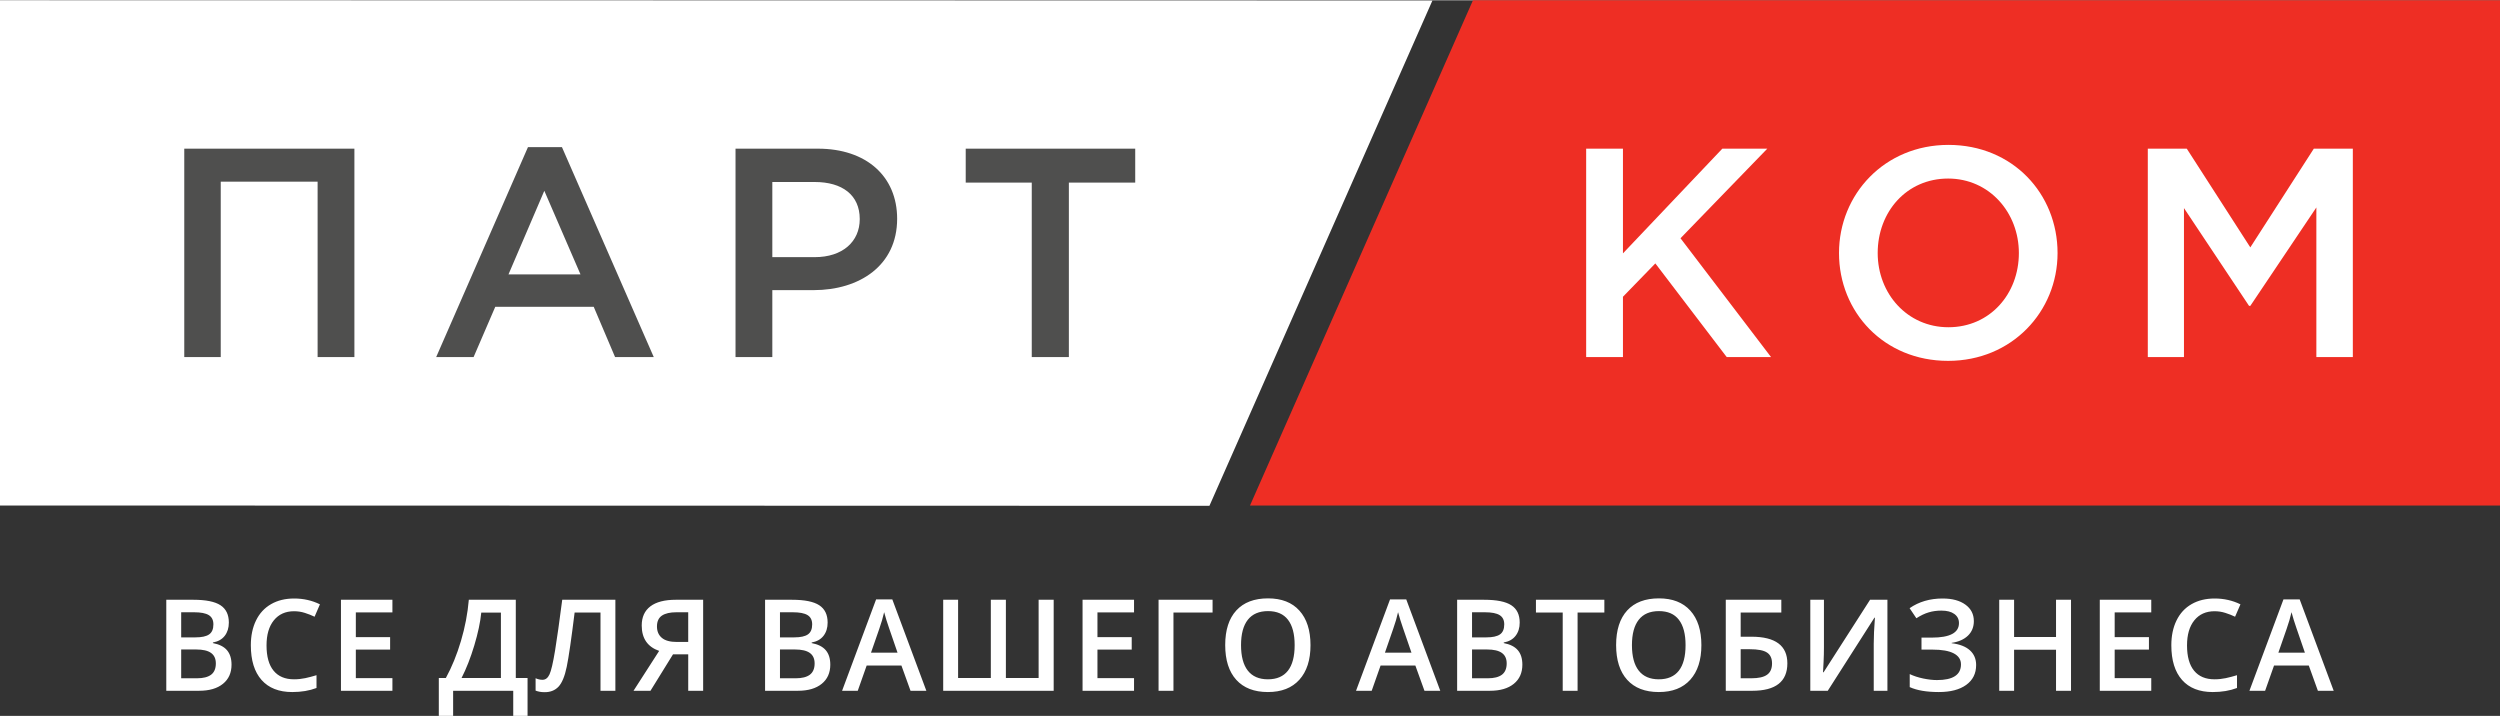 <?xml version="1.0" encoding="UTF-8"?>
<!DOCTYPE svg PUBLIC "-//W3C//DTD SVG 1.1//EN" "http://www.w3.org/Graphics/SVG/1.1/DTD/svg11.dtd">
<!-- Creator: CorelDRAW 2018 (64-Bit) -->
<svg xmlns="http://www.w3.org/2000/svg" xml:space="preserve" width="946px" height="271px" version="1.1" style="shape-rendering:geometricPrecision; text-rendering:geometricPrecision; image-rendering:optimizeQuality; fill-rule:evenodd; clip-rule:evenodd"
viewBox="0 0 947.92 271.33"
 xmlns:xlink="http://www.w3.org/1999/xlink">
 <rect x="0" y="0" width="947.92" height="271.33" fill="#333333" stroke="none"/>
 <defs>
  <style type="text/css">
   <![CDATA[
    .fil3 {fill:#EE2E24}
    .fil2 {fill:white}
    .fil0 {fill:#4F4F4E;fill-rule:nonzero}
    .fil1 {fill:white;fill-rule:nonzero}
   ]]>
  </style>
 </defs>
 <g id="Слой_x0020_1">
  <polygon class="fil0" points="443.77,157.51 54.77,157.51 54.77,39.21 443.77,39.21 "/>
  <polygon class="fil1" points="907.27,157.51 582.97,157.51 582.97,39.21 907.27,39.21 "/>
  <path class="fil2" d="M391.21 135.29l14.07 0 0 -66.16 25.16 0 0 -12.87 -64.27 0 0 12.87 25.04 0 0 66.16zm-98.37 -37.9l0 -28.49 16.1 0c10.37,0 17.05,4.89 17.05,14.06 0,8.59 -6.56,14.43 -17.05,14.43l-16.1 0zm-13.95 37.9l13.95 0 0 -25.39 15.62 0c17.41,0 31.71,-9.29 31.71,-27.06 0,-16.09 -11.68,-26.58 -30.04,-26.58l-31.24 0 0 79.03zm-86.09 -31.35l13.59 -31.71 13.72 31.71 -27.31 0zm-27.42 31.35l14.19 0 8.22 -19.07 37.33 0 8.1 19.07 14.67 0 -34.82 -79.62 -12.88 0 -34.81 79.62zm-95.51 0l13.83 0 0 -66.51 36.73 0 0 66.51 13.95 0 0 -79.03 -64.51 0 0 79.03zm-69.87 -135.29l543.12 0.12 -84.54 191.56 -458.58 -0.12 0 -191.56z"/>
  <path class="fil3" d="M814.38 135.29l13.71 0 0 -56.5 24.68 37.08 0.48 0 25.04 -37.32 0 56.74 13.83 0 0 -79.03 -14.79 0 -24.08 37.43 -24.09 -37.43 -14.78 0 0 79.03zm-75.6 -11.32c-15.62,0 -26.82,-12.76 -26.82,-28.13 0,-15.62 10.96,-28.25 26.7,-28.25 15.62,0 26.83,12.87 26.83,28.25 0,15.5 -10.97,28.13 -26.71,28.13zm-0.12 12.75c24.2,0 41.5,-18.71 41.5,-40.88 0,-22.53 -17.05,-41.01 -41.38,-41.01 -24.2,0 -41.49,18.72 -41.49,41.01 0,22.41 17.05,40.88 41.37,40.88zm-137.24 -1.43l13.95 0 0 -22.88 12.28 -12.64 27.07 35.52 16.81 0 -34.34 -45.06 32.91 -33.97 -17.05 0 -37.68 39.7 0 -39.7 -13.95 0 0 79.03zm346.5 -135.29l0 191.56 -473.96 0 84.54 -191.56 389.42 0z"/>
  <path class="fil1" d="M63.05 227.3l10.24 0c4.76,0 8.19,0.69 10.31,2.08 2.11,1.38 3.17,3.57 3.17,6.56 0,2.02 -0.52,3.69 -1.55,5.03 -1.04,1.34 -2.54,2.18 -4.49,2.53l0 0.23c2.42,0.46 4.2,1.36 5.35,2.71 1.13,1.34 1.71,3.16 1.71,5.46 0,3.09 -1.08,5.52 -3.25,7.27 -2.16,1.76 -5.17,2.64 -9.02,2.64l-12.47 0 0 -34.51zm5.65 14.26l5.42 0c2.36,0 4.09,-0.37 5.16,-1.12 1.09,-0.75 1.63,-2.02 1.63,-3.81 0,-1.62 -0.58,-2.79 -1.75,-3.51 -1.17,-0.72 -3.03,-1.08 -5.58,-1.08l-4.88 0 0 9.52zm0 4.59l0 10.92 5.99 0c2.36,0 4.14,-0.45 5.35,-1.35 1.2,-0.91 1.8,-2.34 1.8,-4.29 0,-1.79 -0.62,-3.12 -1.85,-3.99 -1.22,-0.86 -3.08,-1.29 -5.59,-1.29l-5.7 0zm42.79 -14.5c-3.24,0 -5.79,1.15 -7.65,3.44 -1.86,2.3 -2.78,5.47 -2.78,9.51 0,4.23 0.89,7.43 2.68,9.6 1.78,2.17 4.36,3.26 7.75,3.26 1.46,0 2.88,-0.15 4.25,-0.44 1.37,-0.29 2.8,-0.67 4.27,-1.12l0 4.85c-2.71,1.03 -5.77,1.54 -9.2,1.54 -5.06,0 -8.93,-1.53 -11.64,-4.59 -2.71,-3.06 -4.06,-7.44 -4.06,-13.14 0,-3.58 0.65,-6.73 1.97,-9.42 1.31,-2.69 3.21,-4.75 5.7,-6.18 2.49,-1.43 5.4,-2.14 8.76,-2.14 3.52,0 6.79,0.74 9.77,2.21l-2.03 4.7c-1.16,-0.56 -2.4,-1.04 -3.69,-1.45 -1.3,-0.42 -2.67,-0.63 -4.1,-0.63zm37.3 30.16l-19.51 0 0 -34.51 19.51 0 0 4.78 -13.87 0 0 9.38 13 0 0 4.74 -13 0 0 10.82 13.87 0 0 4.79zm17.59 -4.84l2.67 0c2.28,-4.17 4.19,-8.85 5.73,-14.05 1.54,-5.19 2.53,-10.39 2.98,-15.62l17.81 0 0 29.67 4.46 0 0 14.36 -5.43 0 0 -9.52 -22.79 0 0 9.52 -5.43 0 0 -14.36zm16.1 -24.79c-0.35,3.58 -1.23,7.72 -2.64,12.43 -1.42,4.72 -3.03,8.83 -4.84,12.36l14.93 0 0 -24.79 -7.45 0zm50.85 29.63l-5.64 0 0 -29.68 -9.81 0c-1.25,10.07 -2.24,16.93 -2.99,20.56 -0.74,3.63 -1.8,6.16 -3.14,7.59 -1.36,1.41 -3.15,2.11 -5.39,2.06 -1.15,0 -2.24,-0.19 -3.28,-0.59l0 -4.69c0.9,0.4 1.77,0.59 2.62,0.59 1.13,0 2.02,-0.68 2.65,-2.04 0.64,-1.36 1.34,-4.37 2.11,-9.03 0.76,-4.65 1.66,-11.08 2.72,-19.28l20.15 0 0 34.51zm21.86 -13.83l-8.55 13.83 -6.43 0 9.72 -15.12c-4.4,-1.53 -6.61,-4.74 -6.61,-9.64 0,-3.16 1.09,-5.58 3.28,-7.25 2.19,-1.66 5.41,-2.5 9.66,-2.5l10.35 0 0 34.51 -5.66 0 0 -13.83 -5.76 0zm5.76 -15.94l-4.48 0c-2.37,0 -4.2,0.41 -5.47,1.25 -1.26,0.85 -1.9,2.22 -1.9,4.12 0,1.85 0.61,3.29 1.85,4.33 1.22,1.04 3.13,1.56 5.71,1.56l4.29 0 0 -11.26zm29.14 -4.74l10.24 0c4.75,0 8.18,0.69 10.3,2.08 2.12,1.38 3.18,3.57 3.18,6.56 0,2.02 -0.52,3.69 -1.56,5.03 -1.04,1.34 -2.54,2.18 -4.49,2.53l0 0.23c2.43,0.46 4.21,1.36 5.35,2.71 1.14,1.34 1.71,3.16 1.71,5.46 0,3.09 -1.08,5.52 -3.25,7.27 -2.15,1.76 -5.17,2.64 -9.02,2.64l-12.46 0 0 -34.51zm5.65 14.26l5.42 0c2.36,0 4.08,-0.37 5.16,-1.12 1.09,-0.75 1.63,-2.02 1.63,-3.81 0,-1.62 -0.58,-2.79 -1.75,-3.51 -1.17,-0.72 -3.03,-1.08 -5.58,-1.08l-4.88 0 0 9.52zm0 4.59l0 10.92 5.98 0c2.36,0 4.14,-0.45 5.35,-1.35 1.2,-0.91 1.81,-2.34 1.81,-4.29 0,-1.79 -0.62,-3.12 -1.85,-3.99 -1.22,-0.86 -3.08,-1.29 -5.59,-1.29l-5.7 0zm49.5 15.66l-3.45 -9.57 -13.18 0 -3.38 9.57 -5.94 0 12.9 -34.66 6.14 0 12.91 34.66 -6 0zm-4.93 -14.46l-3.23 -9.39c-0.24,-0.63 -0.56,-1.62 -0.98,-2.97 -0.42,-1.35 -0.7,-2.34 -0.86,-2.98 -0.43,1.94 -1.05,4.05 -1.86,6.36l-3.12 8.98 10.05 0zm41.09 9.62l12.41 0 0 -29.67 5.71 0 0 34.51 -41.89 0 0 -34.51 5.65 0 0 29.67 12.41 0 0 -29.67 5.71 0 0 29.67zm48.59 4.84l-19.52 0 0 -34.51 19.52 0 0 4.78 -13.87 0 0 9.38 12.99 0 0 4.74 -12.99 0 0 10.82 13.87 0 0 4.79zm29.78 -34.51l0 4.83 -14.83 0 0 29.68 -5.65 0 0 -34.51 20.48 0zm37.13 17.21c0,5.63 -1.41,9.99 -4.22,13.11 -2.81,3.12 -6.79,4.67 -11.93,4.67 -5.2,0 -9.2,-1.55 -12,-4.64 -2.79,-3.09 -4.19,-7.48 -4.19,-13.18 0,-5.7 1.41,-10.07 4.22,-13.13 2.81,-3.05 6.81,-4.57 12.02,-4.57 5.13,0 9.1,1.54 11.89,4.64 2.8,3.1 4.21,7.47 4.21,13.1zm-26.34 -0.01c0,4.25 0.86,7.47 2.57,9.66 1.72,2.2 4.26,3.3 7.62,3.3 3.36,0 5.88,-1.09 7.59,-3.26 1.7,-2.17 2.55,-5.4 2.55,-9.7 0,-4.23 -0.84,-7.43 -2.53,-9.62 -1.69,-2.19 -4.21,-3.28 -7.56,-3.28 -3.38,0 -5.93,1.09 -7.66,3.28 -1.72,2.19 -2.58,5.39 -2.58,9.62zm69.55 17.31l-3.45 -9.57 -13.19 0 -3.37 9.57 -5.94 0 12.9 -34.66 6.14 0 12.9 34.66 -5.99 0zm-4.93 -14.46l-3.23 -9.39c-0.24,-0.63 -0.57,-1.62 -0.98,-2.97 -0.42,-1.35 -0.7,-2.34 -0.87,-2.98 -0.42,1.94 -1.04,4.05 -1.86,6.36l-3.11 8.98 10.05 0zm17.32 -20.05l10.24 0c4.75,0 8.18,0.69 10.3,2.08 2.12,1.38 3.18,3.57 3.18,6.56 0,2.02 -0.52,3.69 -1.56,5.03 -1.04,1.34 -2.54,2.18 -4.49,2.53l0 0.23c2.43,0.46 4.21,1.36 5.35,2.71 1.14,1.34 1.71,3.16 1.71,5.46 0,3.09 -1.08,5.52 -3.24,7.27 -2.16,1.76 -5.18,2.64 -9.03,2.64l-12.46 0 0 -34.51zm5.65 14.26l5.42 0c2.36,0 4.08,-0.37 5.16,-1.12 1.09,-0.75 1.63,-2.02 1.63,-3.81 0,-1.62 -0.58,-2.79 -1.76,-3.51 -1.16,-0.72 -3.02,-1.08 -5.57,-1.08l-4.88 0 0 9.52zm0 4.59l0 10.92 5.98 0c2.36,0 4.14,-0.45 5.35,-1.35 1.2,-0.91 1.81,-2.34 1.81,-4.29 0,-1.79 -0.62,-3.12 -1.85,-3.99 -1.22,-0.86 -3.08,-1.29 -5.59,-1.29l-5.7 0zm40.02 15.66l-5.64 0 0 -29.68 -10.15 0 0 -4.83 25.94 0 0 4.83 -10.15 0 0 29.68zm46.94 -17.3c0,5.63 -1.41,9.99 -4.21,13.11 -2.81,3.12 -6.79,4.67 -11.93,4.67 -5.2,0 -9.21,-1.55 -12,-4.64 -2.79,-3.09 -4.19,-7.48 -4.19,-13.18 0,-5.7 1.41,-10.07 4.21,-13.13 2.81,-3.05 6.82,-4.57 12.03,-4.57 5.12,0 9.09,1.54 11.89,4.64 2.8,3.1 4.2,7.47 4.2,13.1zm-26.33 -0.01c0,4.25 0.85,7.47 2.57,9.66 1.72,2.2 4.25,3.3 7.62,3.3 3.35,0 5.88,-1.09 7.59,-3.26 1.7,-2.17 2.55,-5.4 2.55,-9.7 0,-4.23 -0.84,-7.43 -2.54,-9.62 -1.68,-2.19 -4.2,-3.28 -7.55,-3.28 -3.38,0 -5.94,1.09 -7.66,3.28 -1.72,2.19 -2.58,5.39 -2.58,9.62zm58.93 6.91c0,6.93 -4.44,10.4 -13.31,10.4l-10.04 0 0 -34.51 21.06 0 0 4.83 -15.41 0 0 9.18 4.1 0c9.06,0 13.6,3.37 13.6,10.1zm-17.7 5.66l4.06 0c2.7,0 4.69,-0.44 5.94,-1.34 1.26,-0.88 1.89,-2.32 1.89,-4.3 0,-1.9 -0.63,-3.28 -1.9,-4.11 -1.27,-0.85 -3.47,-1.27 -6.61,-1.27l-3.38 0 0 11.02zm26.4 -29.77l5.17 0 0 17.94c0,1.87 -0.04,3.76 -0.14,5.68 -0.09,1.9 -0.16,3.2 -0.21,3.88l0.21 0 17.63 -27.5 6.58 0 0 34.51 -5.19 0 0 -17.8c0,-2.72 0.15,-6.03 0.45,-9.91l-0.19 0 -17.69 27.71 -6.62 0 0 -34.51zm62.01 8.08c0,2.25 -0.75,4.09 -2.23,5.52 -1.49,1.44 -3.55,2.35 -6.18,2.74l0 0.14c3.03,0.36 5.33,1.26 6.91,2.68 1.58,1.43 2.37,3.29 2.37,5.58 0,3.22 -1.25,5.72 -3.76,7.54 -2.51,1.81 -5.97,2.71 -10.4,2.71 -4.6,0 -8.27,-0.62 -11.02,-1.87l0 -4.94c1.52,0.73 3.23,1.28 5.13,1.68 1.9,0.39 3.63,0.59 5.21,0.59 6.06,0 9.09,-1.99 9.09,-5.95 0,-1.82 -0.91,-3.21 -2.73,-4.17 -1.82,-0.96 -4.52,-1.43 -8.09,-1.43l-4.15 0 0 -4.55 3.89 0c6.88,0 10.32,-1.83 10.32,-5.5 0,-1.47 -0.59,-2.62 -1.76,-3.47 -1.17,-0.85 -2.81,-1.27 -4.92,-1.27 -1.67,0 -3.26,0.21 -4.77,0.66 -1.51,0.44 -3.07,1.18 -4.7,2.24l-2.57 -3.82c3.54,-2.45 7.71,-3.67 12.51,-3.67 3.65,0 6.54,0.78 8.66,2.33 2.13,1.55 3.19,3.63 3.19,6.23zm36.84 26.43l-5.68 0 0 -15.57 -15.9 0 0 15.57 -5.64 0 0 -34.51 5.64 0 0 14.11 15.9 0 0 -14.11 5.68 0 0 34.51zm30.43 0l-19.52 0 0 -34.51 19.52 0 0 4.78 -13.87 0 0 9.38 12.99 0 0 4.74 -12.99 0 0 10.82 13.87 0 0 4.79zm23.99 -30.16c-3.24,0 -5.79,1.15 -7.65,3.44 -1.86,2.3 -2.78,5.47 -2.78,9.51 0,4.23 0.89,7.43 2.68,9.6 1.78,2.17 4.36,3.26 7.75,3.26 1.46,0 2.88,-0.15 4.25,-0.44 1.37,-0.29 2.8,-0.67 4.27,-1.12l0 4.85c-2.71,1.03 -5.77,1.54 -9.2,1.54 -5.06,0 -8.93,-1.53 -11.64,-4.59 -2.7,-3.06 -4.06,-7.44 -4.06,-13.14 0,-3.58 0.65,-6.73 1.97,-9.42 1.31,-2.69 3.21,-4.75 5.7,-6.18 2.49,-1.43 5.4,-2.14 8.76,-2.14 3.52,0 6.79,0.74 9.78,2.21l-2.04 4.7c-1.16,-0.56 -2.39,-1.04 -3.69,-1.45 -1.3,-0.42 -2.67,-0.63 -4.1,-0.63zm39.19 30.16l-3.45 -9.57 -13.18 0 -3.38 9.57 -5.95 0 12.91 -34.66 6.14 0 12.9 34.66 -5.99 0zm-4.93 -14.46l-3.23 -9.39c-0.24,-0.63 -0.56,-1.62 -0.98,-2.97 -0.42,-1.35 -0.7,-2.34 -0.86,-2.98 -0.43,1.94 -1.05,4.05 -1.86,6.36l-3.12 8.98 10.05 0z"/>
 </g>
</svg>
